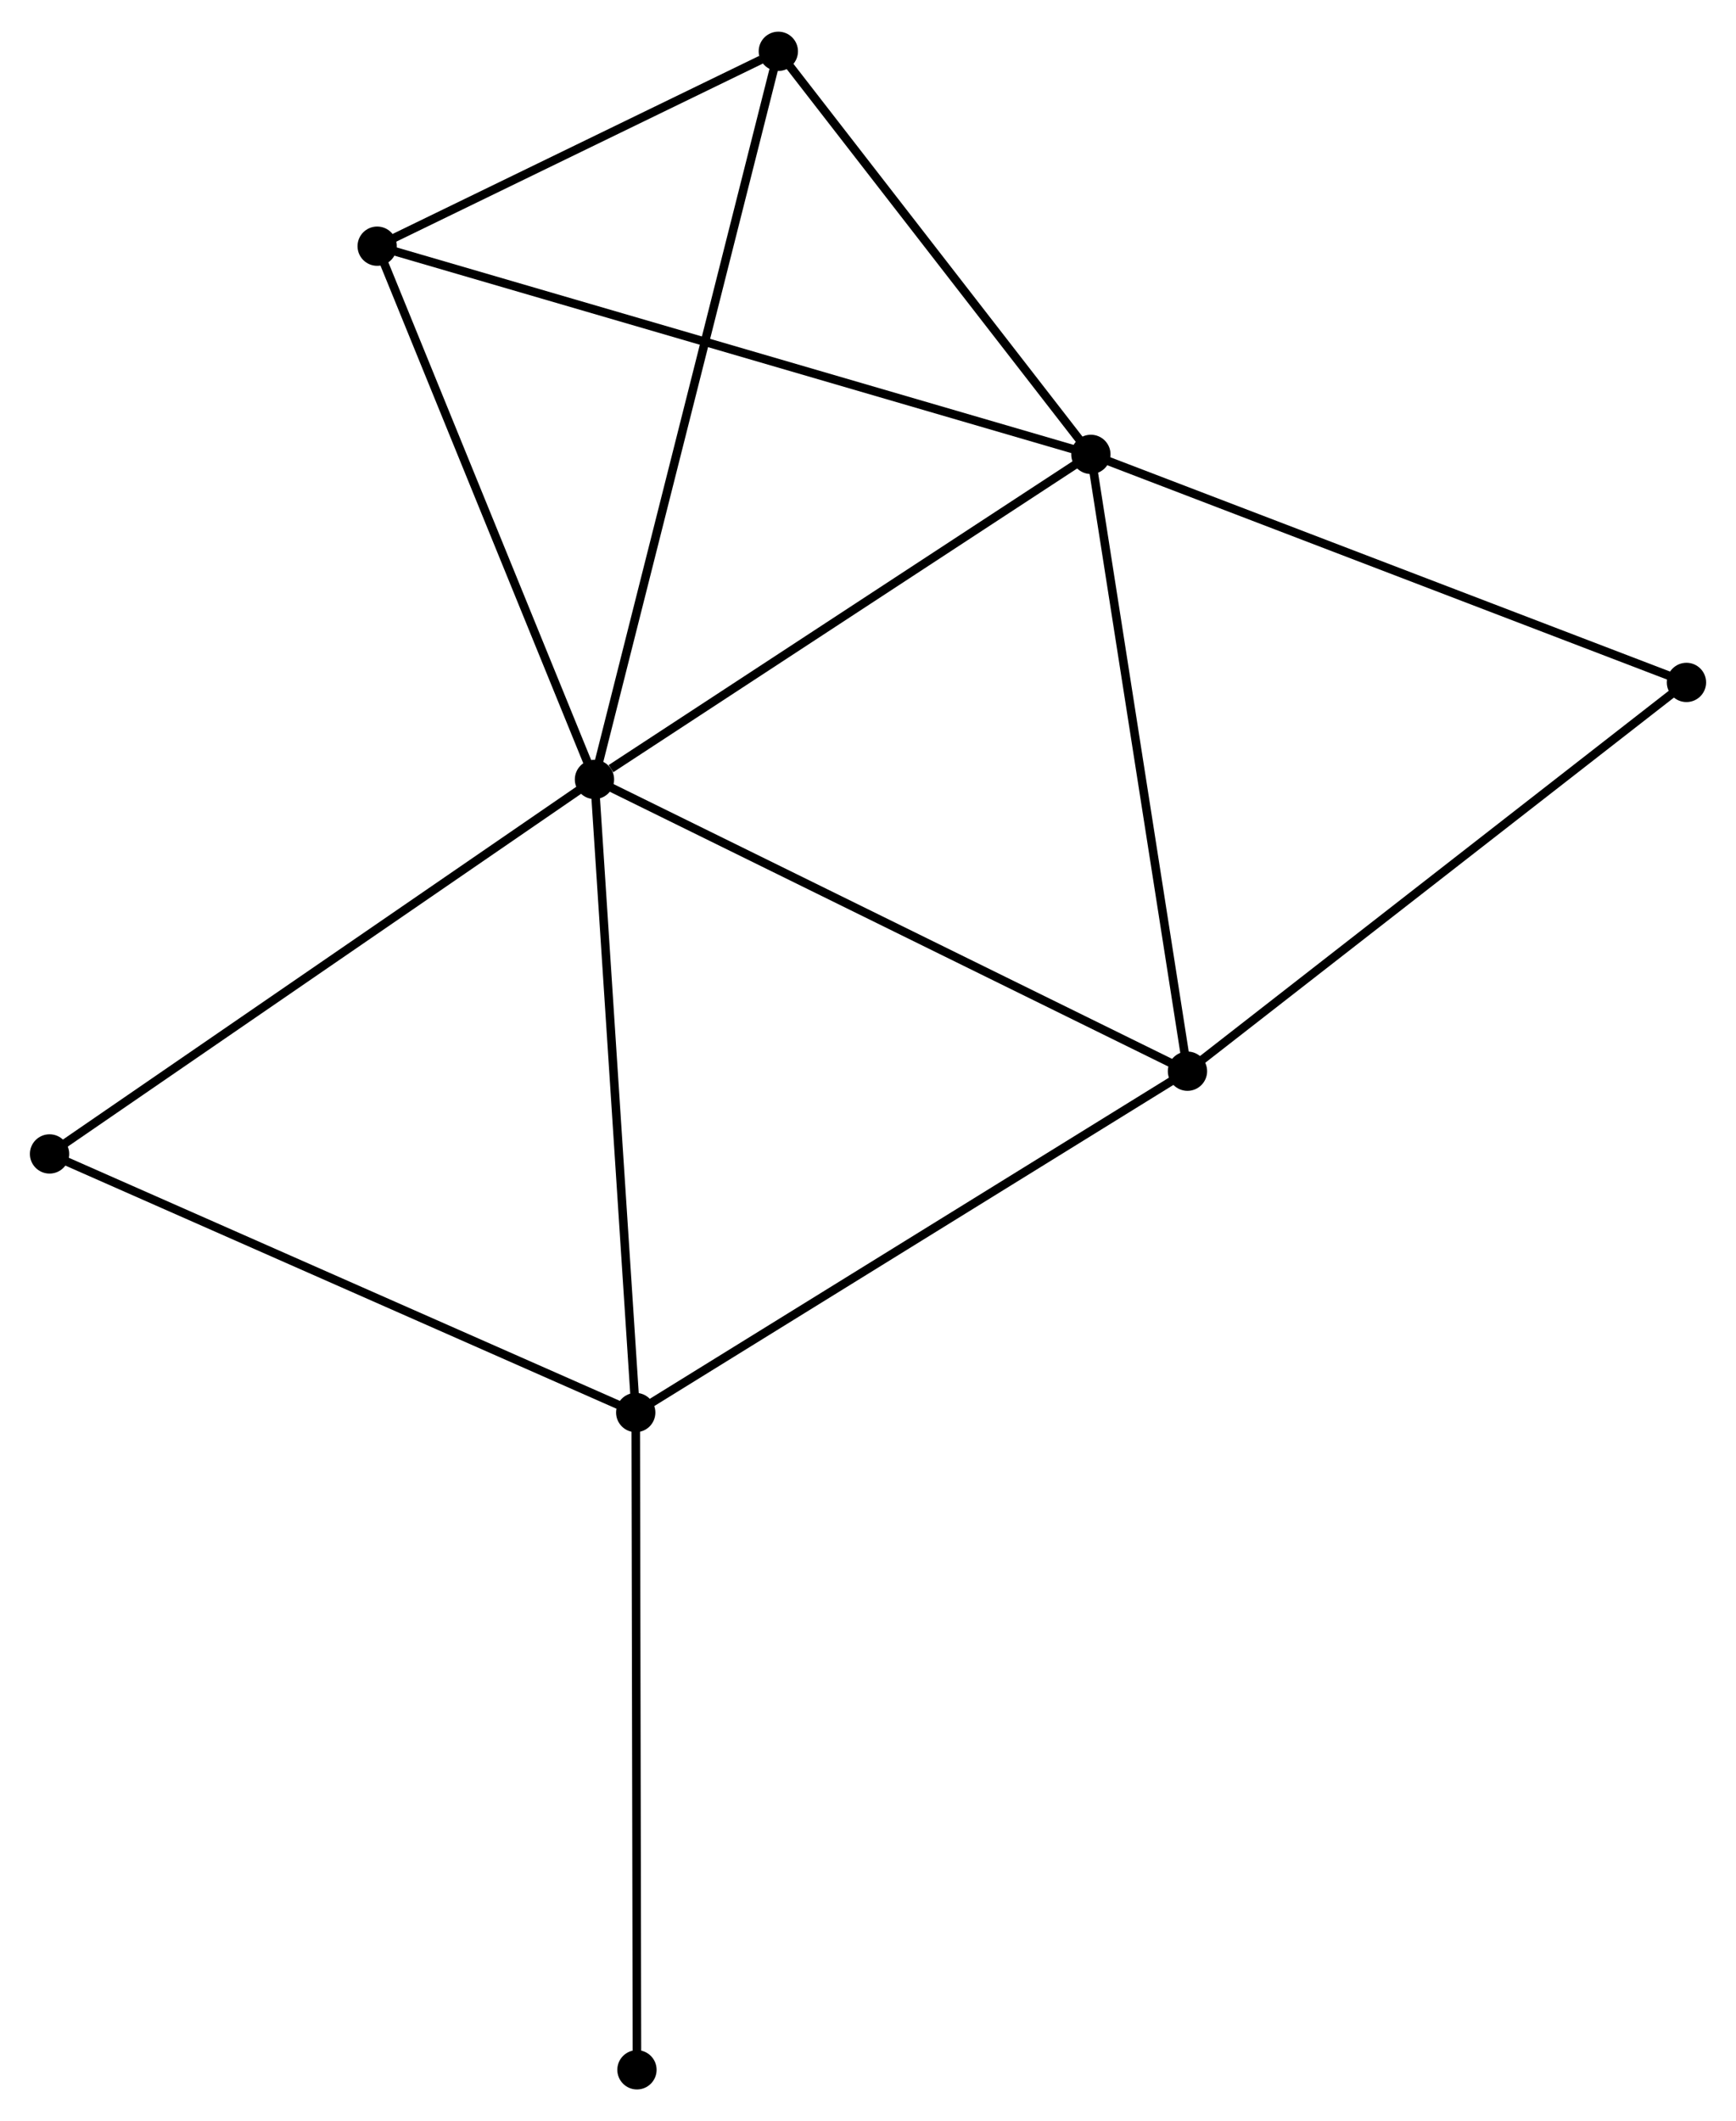 <?xml version="1.0" encoding="UTF-8" standalone="no"?>
<!DOCTYPE svg PUBLIC "-//W3C//DTD SVG 1.1//EN"
 "http://www.w3.org/Graphics/SVG/1.1/DTD/svg11.dtd">
<!-- Generated by graphviz version 2.36.0 (20140111.2315)
 -->
<!-- Title: %3 Pages: 1 -->
<svg width="203pt" height="248pt"
 viewBox="0.00 0.00 203.24 247.88" xmlns="http://www.w3.org/2000/svg" xmlns:xlink="http://www.w3.org/1999/xlink">
<g id="graph0" class="graph" transform="scale(1 1) rotate(0) translate(4 243.88)">
<title>%3</title>
<!-- 0 -->
<g id="node1" class="node"><title>0</title>
<ellipse fill="black" stroke="black" cx="65.597" cy="-152.848" rx="1.8" ry="1.8"/>
</g>
<!-- 1 -->
<g id="node2" class="node"><title>1</title>
<ellipse fill="black" stroke="black" cx="123.713" cy="-190.898" rx="1.8" ry="1.8"/>
</g>
<!-- 0&#45;&#45;1 -->
<g id="edge1" class="edge"><title>0&#45;&#45;1</title>
<path fill="none" stroke="black" d="M67.53,-154.114C76.511,-159.994 114.06,-184.578 122.166,-189.885"/>
</g>
<!-- 2 -->
<g id="node3" class="node"><title>2</title>
<ellipse fill="black" stroke="black" cx="70.427" cy="-78.739" rx="1.8" ry="1.8"/>
</g>
<!-- 0&#45;&#45;2 -->
<g id="edge2" class="edge"><title>0&#45;&#45;2</title>
<path fill="none" stroke="black" d="M65.716,-151.016C66.378,-140.852 69.597,-91.461 70.294,-80.779"/>
</g>
<!-- 3 -->
<g id="node4" class="node"><title>3</title>
<ellipse fill="black" stroke="black" cx="135.022" cy="-118.695" rx="1.8" ry="1.8"/>
</g>
<!-- 0&#45;&#45;3 -->
<g id="edge3" class="edge"><title>0&#45;&#45;3</title>
<path fill="none" stroke="black" d="M67.313,-152.003C76.834,-147.319 123.104,-124.558 133.111,-119.635"/>
</g>
<!-- 4 -->
<g id="node5" class="node"><title>4</title>
<ellipse fill="black" stroke="black" cx="87.122" cy="-238.08" rx="1.8" ry="1.8"/>
</g>
<!-- 0&#45;&#45;4 -->
<g id="edge4" class="edge"><title>0&#45;&#45;4</title>
<path fill="none" stroke="black" d="M66.046,-154.628C68.847,-165.72 83.88,-225.246 86.674,-236.31"/>
</g>
<!-- 5 -->
<g id="node6" class="node"><title>5</title>
<ellipse fill="black" stroke="black" cx="40.157" cy="-215.269" rx="1.8" ry="1.8"/>
</g>
<!-- 0&#45;&#45;5 -->
<g id="edge5" class="edge"><title>0&#45;&#45;5</title>
<path fill="none" stroke="black" d="M64.863,-154.648C61.148,-163.764 44.454,-204.728 40.846,-213.579"/>
</g>
<!-- 7 -->
<g id="node7" class="node"><title>7</title>
<ellipse fill="black" stroke="black" cx="1.8" cy="-109.01" rx="1.8" ry="1.8"/>
</g>
<!-- 0&#45;&#45;7 -->
<g id="edge6" class="edge"><title>0&#45;&#45;7</title>
<path fill="none" stroke="black" d="M64.019,-151.764C55.27,-145.752 12.752,-116.535 3.556,-110.216"/>
</g>
<!-- 1&#45;&#45;3 -->
<g id="edge7" class="edge"><title>1&#45;&#45;3</title>
<path fill="none" stroke="black" d="M123.993,-189.113C125.544,-179.211 133.081,-131.091 134.711,-120.683"/>
</g>
<!-- 1&#45;&#45;4 -->
<g id="edge8" class="edge"><title>1&#45;&#45;4</title>
<path fill="none" stroke="black" d="M122.496,-192.468C116.94,-199.631 94.023,-229.181 88.381,-236.456"/>
</g>
<!-- 1&#45;&#45;5 -->
<g id="edge9" class="edge"><title>1&#45;&#45;5</title>
<path fill="none" stroke="black" d="M121.968,-191.407C111.094,-194.579 52.739,-211.599 41.893,-214.763"/>
</g>
<!-- 6 -->
<g id="node8" class="node"><title>6</title>
<ellipse fill="black" stroke="black" cx="193.44" cy="-164.204" rx="1.8" ry="1.8"/>
</g>
<!-- 1&#45;&#45;6 -->
<g id="edge10" class="edge"><title>1&#45;&#45;6</title>
<path fill="none" stroke="black" d="M125.437,-190.238C135,-186.577 181.469,-168.787 191.52,-164.939"/>
</g>
<!-- 2&#45;&#45;3 -->
<g id="edge11" class="edge"><title>2&#45;&#45;3</title>
<path fill="none" stroke="black" d="M72.023,-79.727C80.883,-85.207 123.933,-111.836 133.244,-117.595"/>
</g>
<!-- 2&#45;&#45;7 -->
<g id="edge12" class="edge"><title>2&#45;&#45;7</title>
<path fill="none" stroke="black" d="M68.73,-79.487C59.318,-83.639 13.581,-103.813 3.689,-108.176"/>
</g>
<!-- 8 -->
<g id="node9" class="node"><title>8</title>
<ellipse fill="black" stroke="black" cx="70.571" cy="-1.8" rx="1.8" ry="1.8"/>
</g>
<!-- 2&#45;&#45;8 -->
<g id="edge13" class="edge"><title>2&#45;&#45;8</title>
<path fill="none" stroke="black" d="M70.43,-76.837C70.45,-66.192 70.548,-14.106 70.568,-3.635"/>
</g>
<!-- 3&#45;&#45;6 -->
<g id="edge14" class="edge"><title>3&#45;&#45;6</title>
<path fill="none" stroke="black" d="M136.466,-119.82C144.478,-126.062 183.411,-156.392 191.831,-162.952"/>
</g>
<!-- 4&#45;&#45;5 -->
<g id="edge15" class="edge"><title>4&#45;&#45;5</title>
<path fill="none" stroke="black" d="M85.104,-237.1C77.379,-233.348 49.737,-219.922 42.116,-216.22"/>
</g>
</g>
</svg>
